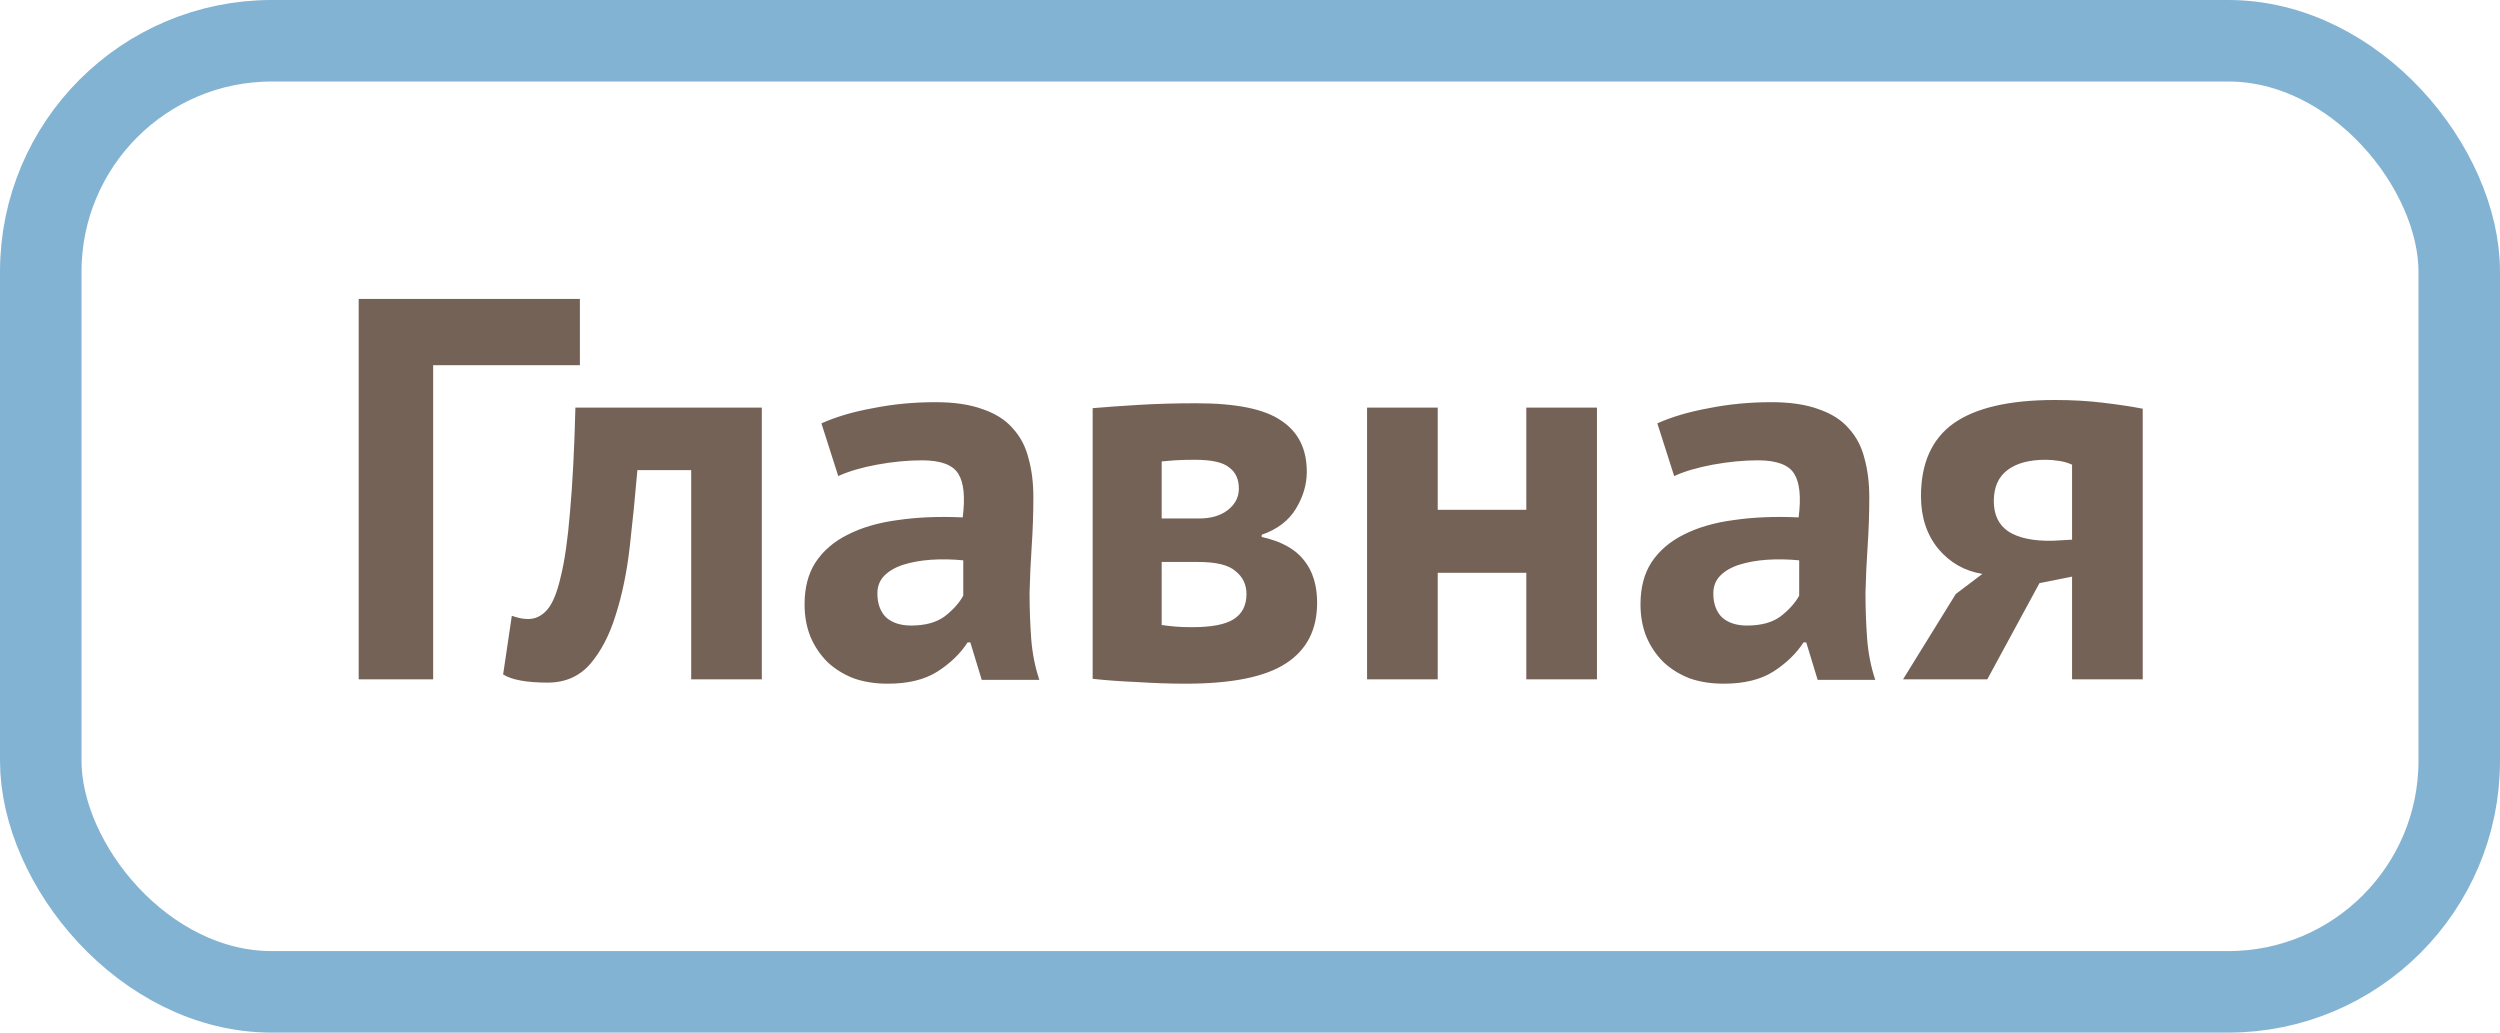 <svg width="92" height="38" viewBox="0 0 92 38" fill="none" xmlns="http://www.w3.org/2000/svg">
<path d="M21.34 13.44H15.94V25H13.2V11H21.34V13.44ZM25.436 17.3H23.456C23.375 18.247 23.282 19.187 23.175 20.12C23.069 21.053 22.895 21.893 22.655 22.64C22.429 23.373 22.116 23.973 21.715 24.44C21.316 24.893 20.796 25.12 20.155 25.12C19.382 25.12 18.835 25.02 18.515 24.82L18.835 22.66C19.049 22.74 19.249 22.78 19.436 22.78C19.702 22.78 19.936 22.667 20.136 22.44C20.335 22.213 20.502 21.807 20.636 21.22C20.782 20.633 20.895 19.84 20.976 18.84C21.069 17.827 21.136 16.547 21.175 15H28.035V25H25.436V17.3ZM30.228 15.58C30.762 15.34 31.395 15.153 32.128 15.02C32.862 14.873 33.628 14.8 34.428 14.8C35.122 14.8 35.702 14.887 36.168 15.06C36.635 15.22 37.002 15.453 37.268 15.76C37.548 16.067 37.742 16.433 37.848 16.86C37.968 17.287 38.028 17.767 38.028 18.3C38.028 18.887 38.008 19.48 37.968 20.08C37.928 20.667 37.902 21.247 37.888 21.82C37.888 22.393 37.908 22.953 37.948 23.5C37.988 24.033 38.088 24.54 38.248 25.02H36.128L35.708 23.64H35.608C35.342 24.053 34.968 24.413 34.488 24.72C34.022 25.013 33.415 25.16 32.668 25.16C32.202 25.16 31.782 25.093 31.408 24.96C31.035 24.813 30.715 24.613 30.448 24.36C30.182 24.093 29.975 23.787 29.828 23.44C29.682 23.08 29.608 22.68 29.608 22.24C29.608 21.627 29.742 21.113 30.008 20.7C30.288 20.273 30.682 19.933 31.188 19.68C31.708 19.413 32.322 19.233 33.028 19.14C33.748 19.033 34.548 19 35.428 19.04C35.522 18.293 35.468 17.76 35.268 17.44C35.068 17.107 34.622 16.94 33.928 16.94C33.408 16.94 32.855 16.993 32.268 17.1C31.695 17.207 31.222 17.347 30.848 17.52L30.228 15.58ZM33.528 23.02C34.048 23.02 34.462 22.907 34.768 22.68C35.075 22.44 35.302 22.187 35.448 21.92V20.62C35.035 20.58 34.635 20.573 34.248 20.6C33.875 20.627 33.542 20.687 33.248 20.78C32.955 20.873 32.722 21.007 32.548 21.18C32.375 21.353 32.288 21.573 32.288 21.84C32.288 22.213 32.395 22.507 32.608 22.72C32.835 22.92 33.142 23.02 33.528 23.02ZM40.21 15.02C40.677 14.98 41.237 14.94 41.89 14.9C42.557 14.86 43.27 14.84 44.03 14.84C45.497 14.84 46.537 15.053 47.15 15.48C47.777 15.893 48.09 16.52 48.09 17.36C48.09 17.827 47.957 18.28 47.69 18.72C47.424 19.16 47.004 19.48 46.43 19.68V19.76C47.15 19.92 47.67 20.207 47.99 20.62C48.31 21.02 48.47 21.54 48.47 22.18C48.47 23.18 48.084 23.927 47.31 24.42C46.55 24.913 45.324 25.16 43.63 25.16C43.07 25.16 42.477 25.14 41.85 25.1C41.224 25.073 40.677 25.033 40.21 24.98V15.02ZM42.75 23C42.937 23.027 43.11 23.047 43.27 23.06C43.43 23.073 43.63 23.08 43.87 23.08C44.59 23.08 45.104 22.98 45.41 22.78C45.717 22.58 45.87 22.273 45.87 21.86C45.87 21.513 45.737 21.233 45.47 21.02C45.217 20.793 44.757 20.68 44.09 20.68H42.75V23ZM44.13 19.08C44.557 19.08 44.904 18.98 45.17 18.78C45.45 18.567 45.59 18.3 45.59 17.98C45.59 17.633 45.47 17.373 45.23 17.2C45.004 17.013 44.584 16.92 43.97 16.92C43.664 16.92 43.417 16.927 43.23 16.94C43.057 16.953 42.897 16.967 42.75 16.98V19.08H44.13ZM56.168 21.08H52.908V25H50.308V15H52.908V18.76H56.168V15H58.768V25H56.168V21.08ZM60.99 15.58C61.523 15.34 62.157 15.153 62.89 15.02C63.623 14.873 64.39 14.8 65.19 14.8C65.883 14.8 66.463 14.887 66.93 15.06C67.397 15.22 67.763 15.453 68.03 15.76C68.31 16.067 68.504 16.433 68.61 16.86C68.73 17.287 68.79 17.767 68.79 18.3C68.79 18.887 68.77 19.48 68.73 20.08C68.69 20.667 68.663 21.247 68.65 21.82C68.65 22.393 68.67 22.953 68.71 23.5C68.75 24.033 68.85 24.54 69.01 25.02H66.89L66.47 23.64H66.37C66.103 24.053 65.73 24.413 65.25 24.72C64.784 25.013 64.177 25.16 63.43 25.16C62.964 25.16 62.544 25.093 62.17 24.96C61.797 24.813 61.477 24.613 61.21 24.36C60.944 24.093 60.737 23.787 60.59 23.44C60.444 23.08 60.37 22.68 60.37 22.24C60.37 21.627 60.504 21.113 60.77 20.7C61.05 20.273 61.444 19.933 61.95 19.68C62.47 19.413 63.084 19.233 63.79 19.14C64.51 19.033 65.31 19 66.19 19.04C66.284 18.293 66.23 17.76 66.03 17.44C65.83 17.107 65.383 16.94 64.69 16.94C64.17 16.94 63.617 16.993 63.03 17.1C62.457 17.207 61.983 17.347 61.61 17.52L60.99 15.58ZM64.29 23.02C64.81 23.02 65.224 22.907 65.53 22.68C65.837 22.44 66.064 22.187 66.21 21.92V20.62C65.797 20.58 65.397 20.573 65.01 20.6C64.637 20.627 64.303 20.687 64.01 20.78C63.717 20.873 63.483 21.007 63.31 21.18C63.137 21.353 63.05 21.573 63.05 21.84C63.05 22.213 63.157 22.507 63.37 22.72C63.597 22.92 63.904 23.02 64.29 23.02ZM76.252 21.22L75.052 21.46L73.132 25H70.032L71.972 21.86L72.952 21.12C72.299 21.013 71.759 20.707 71.332 20.2C70.905 19.68 70.692 19.033 70.692 18.26C70.692 17.047 71.092 16.153 71.892 15.58C72.705 15.007 73.945 14.72 75.612 14.72C76.252 14.72 76.845 14.753 77.392 14.82C77.952 14.887 78.439 14.96 78.852 15.04V25H76.252V21.22ZM76.252 19.86V17.1C76.105 17.033 75.945 16.987 75.772 16.96C75.599 16.933 75.432 16.92 75.272 16.92C74.672 16.92 74.205 17.047 73.872 17.3C73.539 17.553 73.372 17.933 73.372 18.44C73.372 18.947 73.552 19.32 73.912 19.56C74.285 19.8 74.825 19.913 75.532 19.9L76.252 19.86Z" fill="#756257"/>
<rect x="1.5" y="1.5" width="89" height="35" rx="8.5" stroke="#83B3D3" stroke-width="3"/>
</svg>
